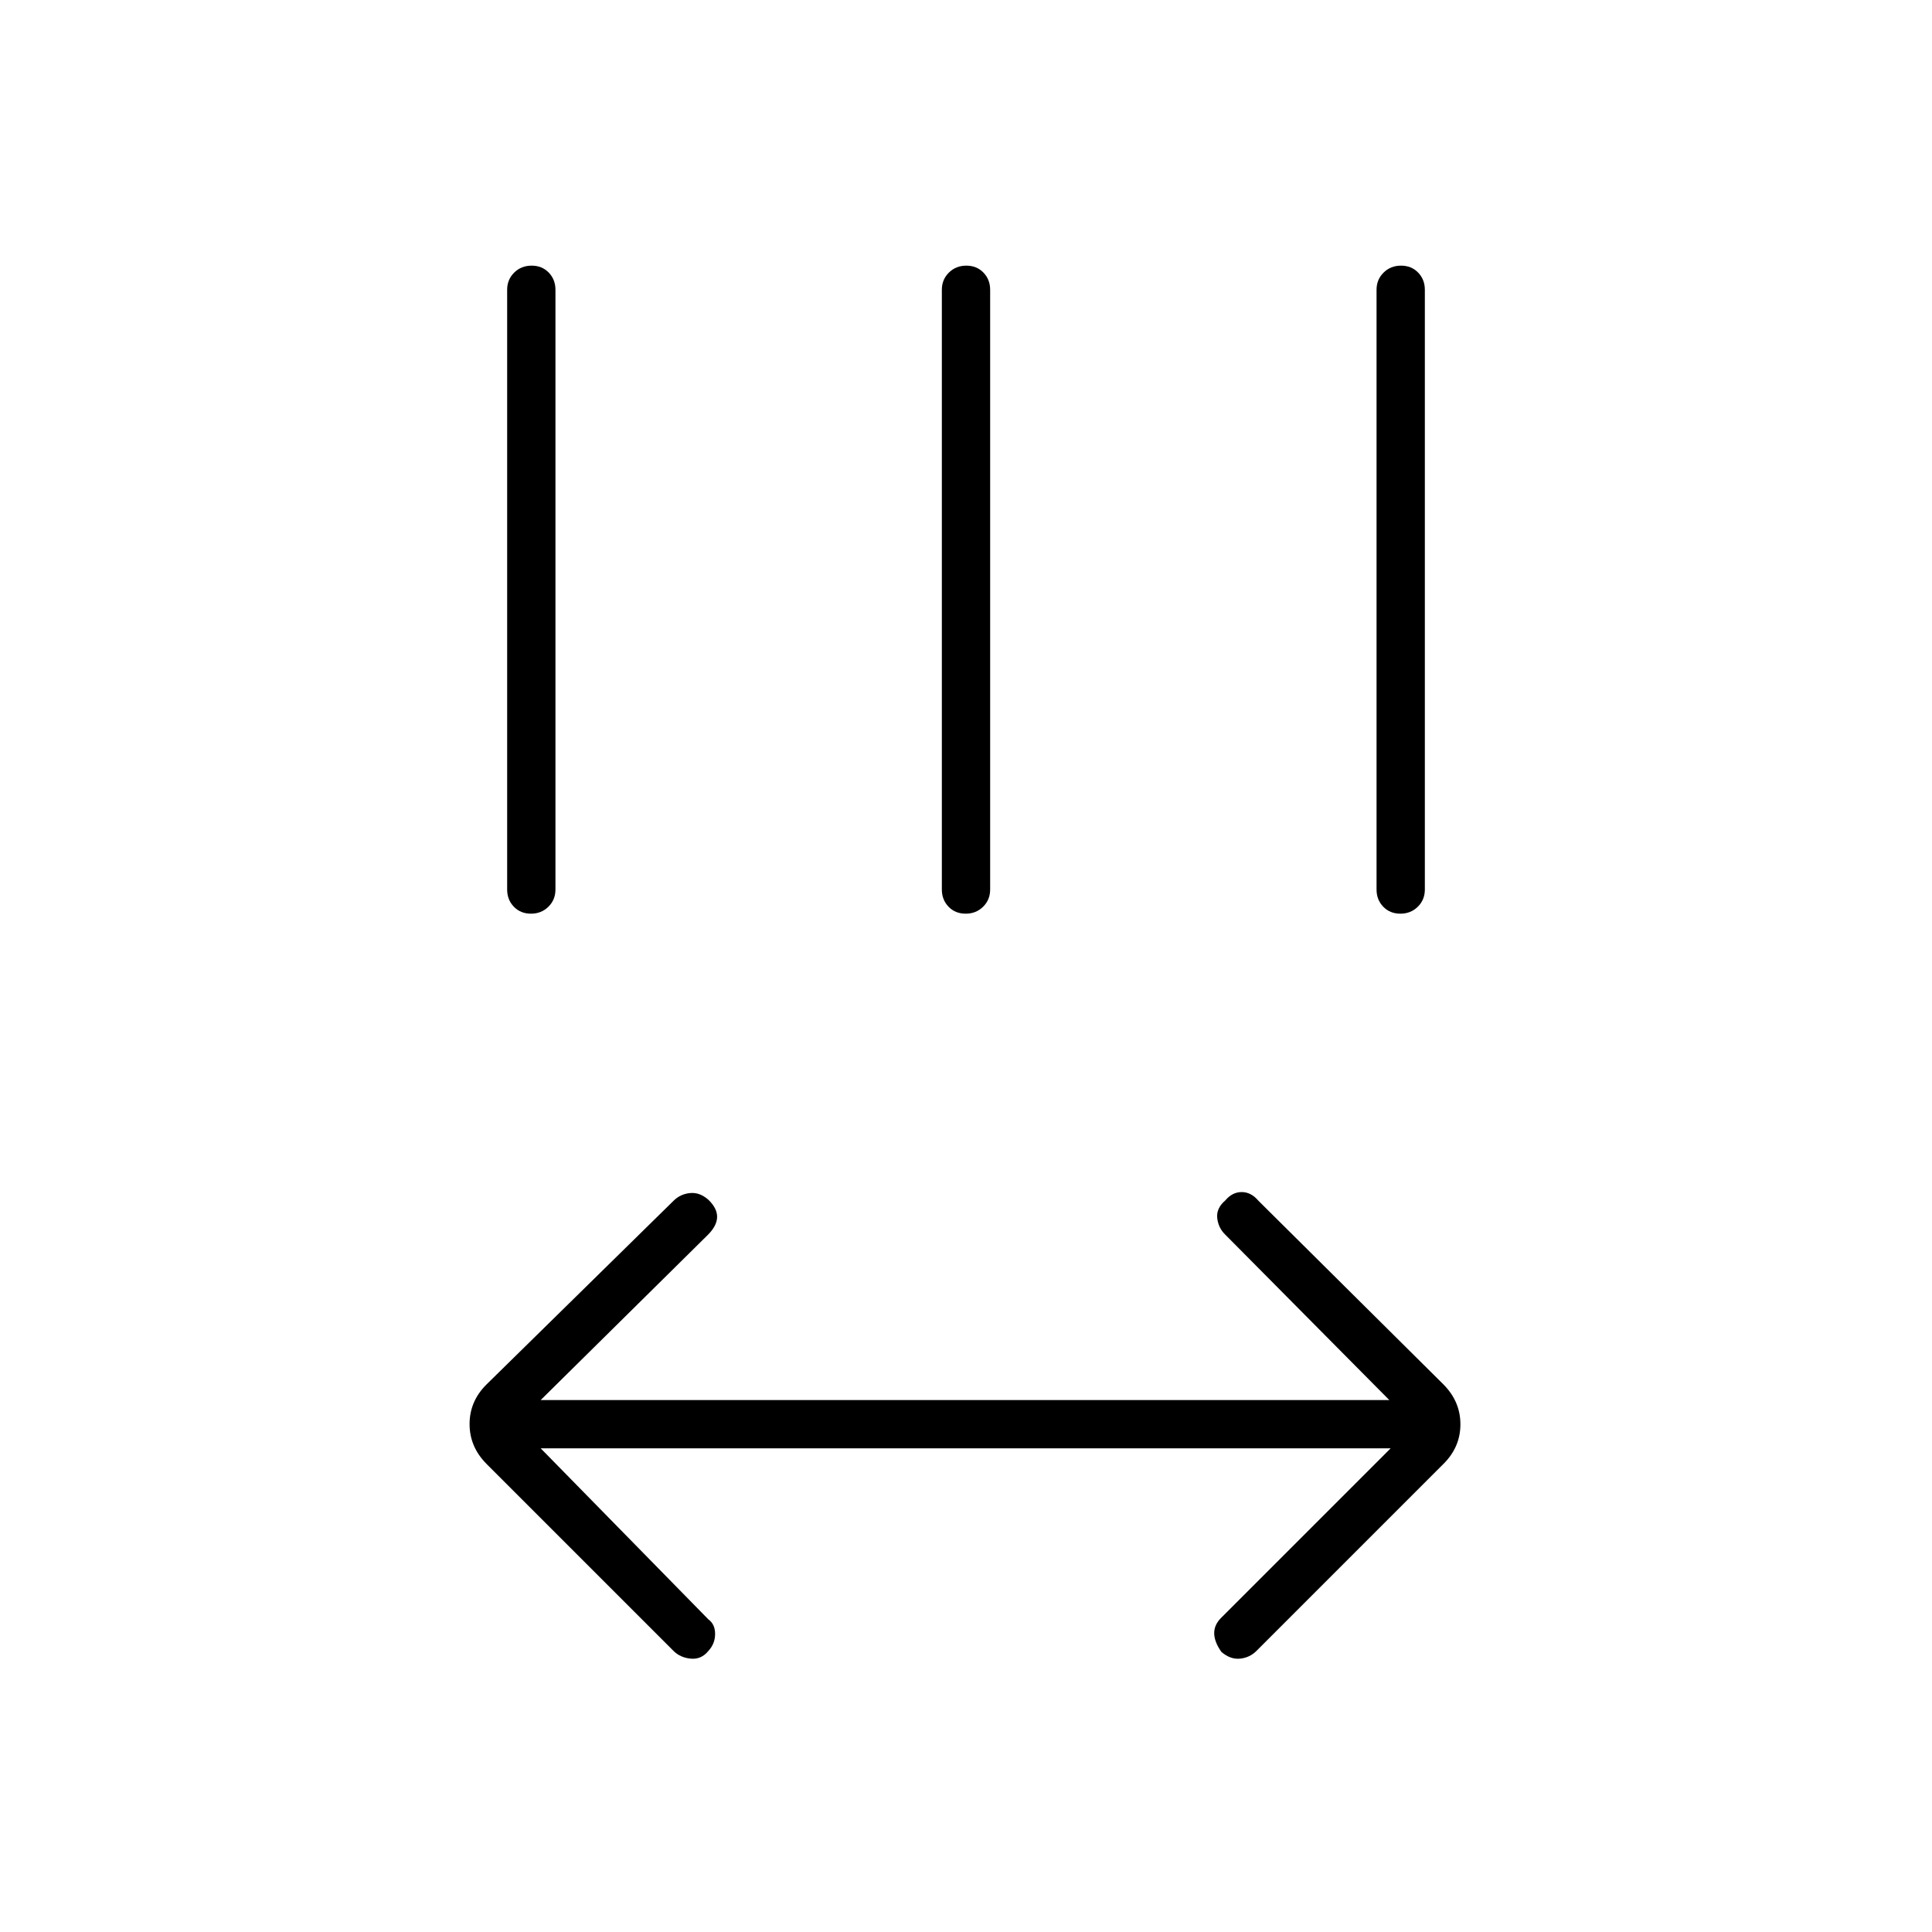 <svg xmlns="http://www.w3.org/2000/svg" height="40" viewBox="0 -960 960 960" width="40"><path d="m268.67-240.33 83.33 85q3.33 2.41 3.33 7.24 0 4.82-3.33 8.42-3.51 4.34-8.76 3.84-5.24-.5-8.57-3.84l-93-93q-8.34-8.45-8.34-19.72 0-11.28 8.34-19.61l93-91.33q3.33-3.34 8.16-3.84 4.84-.5 9.17 3.33 4.33 4.17 4.33 8.44t-4.33 8.73l-83.33 82.34h421.66l-81.66-82.34q-3.34-3.33-3.84-8.16-.5-4.84 4.05-8.72 3.45-4.12 8.12-4.12 4.67 0 8.33 4.34l92 91.33q8.34 8.45 8.34 19.73 0 11.27-8.34 19.6l-93 93q-3.33 3.34-8.14 3.84-4.8.5-9.3-3.36-3.56-5.08-3.56-9.34 0-4.27 3.67-7.8l84-84H268.67ZM263.84-506q-5.17 0-8.51-3.45Q252-512.9 252-518v-298q0-5.1 3.5-8.55 3.49-3.45 8.66-3.45t8.51 3.45Q276-821.1 276-816v298q0 5.1-3.5 8.55-3.49 3.45-8.66 3.45Zm216 0q-5.17 0-8.51-3.45Q468-512.9 468-518v-298q0-5.1 3.5-8.55 3.49-3.45 8.66-3.45t8.51 3.45Q492-821.1 492-816v298q0 5.1-3.5 8.55-3.49 3.45-8.66 3.45Zm216 0q-5.17 0-8.51-3.45Q684-512.9 684-518v-298q0-5.1 3.5-8.55 3.49-3.45 8.66-3.45t8.51 3.45Q708-821.1 708-816v298q0 5.1-3.5 8.55-3.49 3.45-8.66 3.45Z"/></svg>
